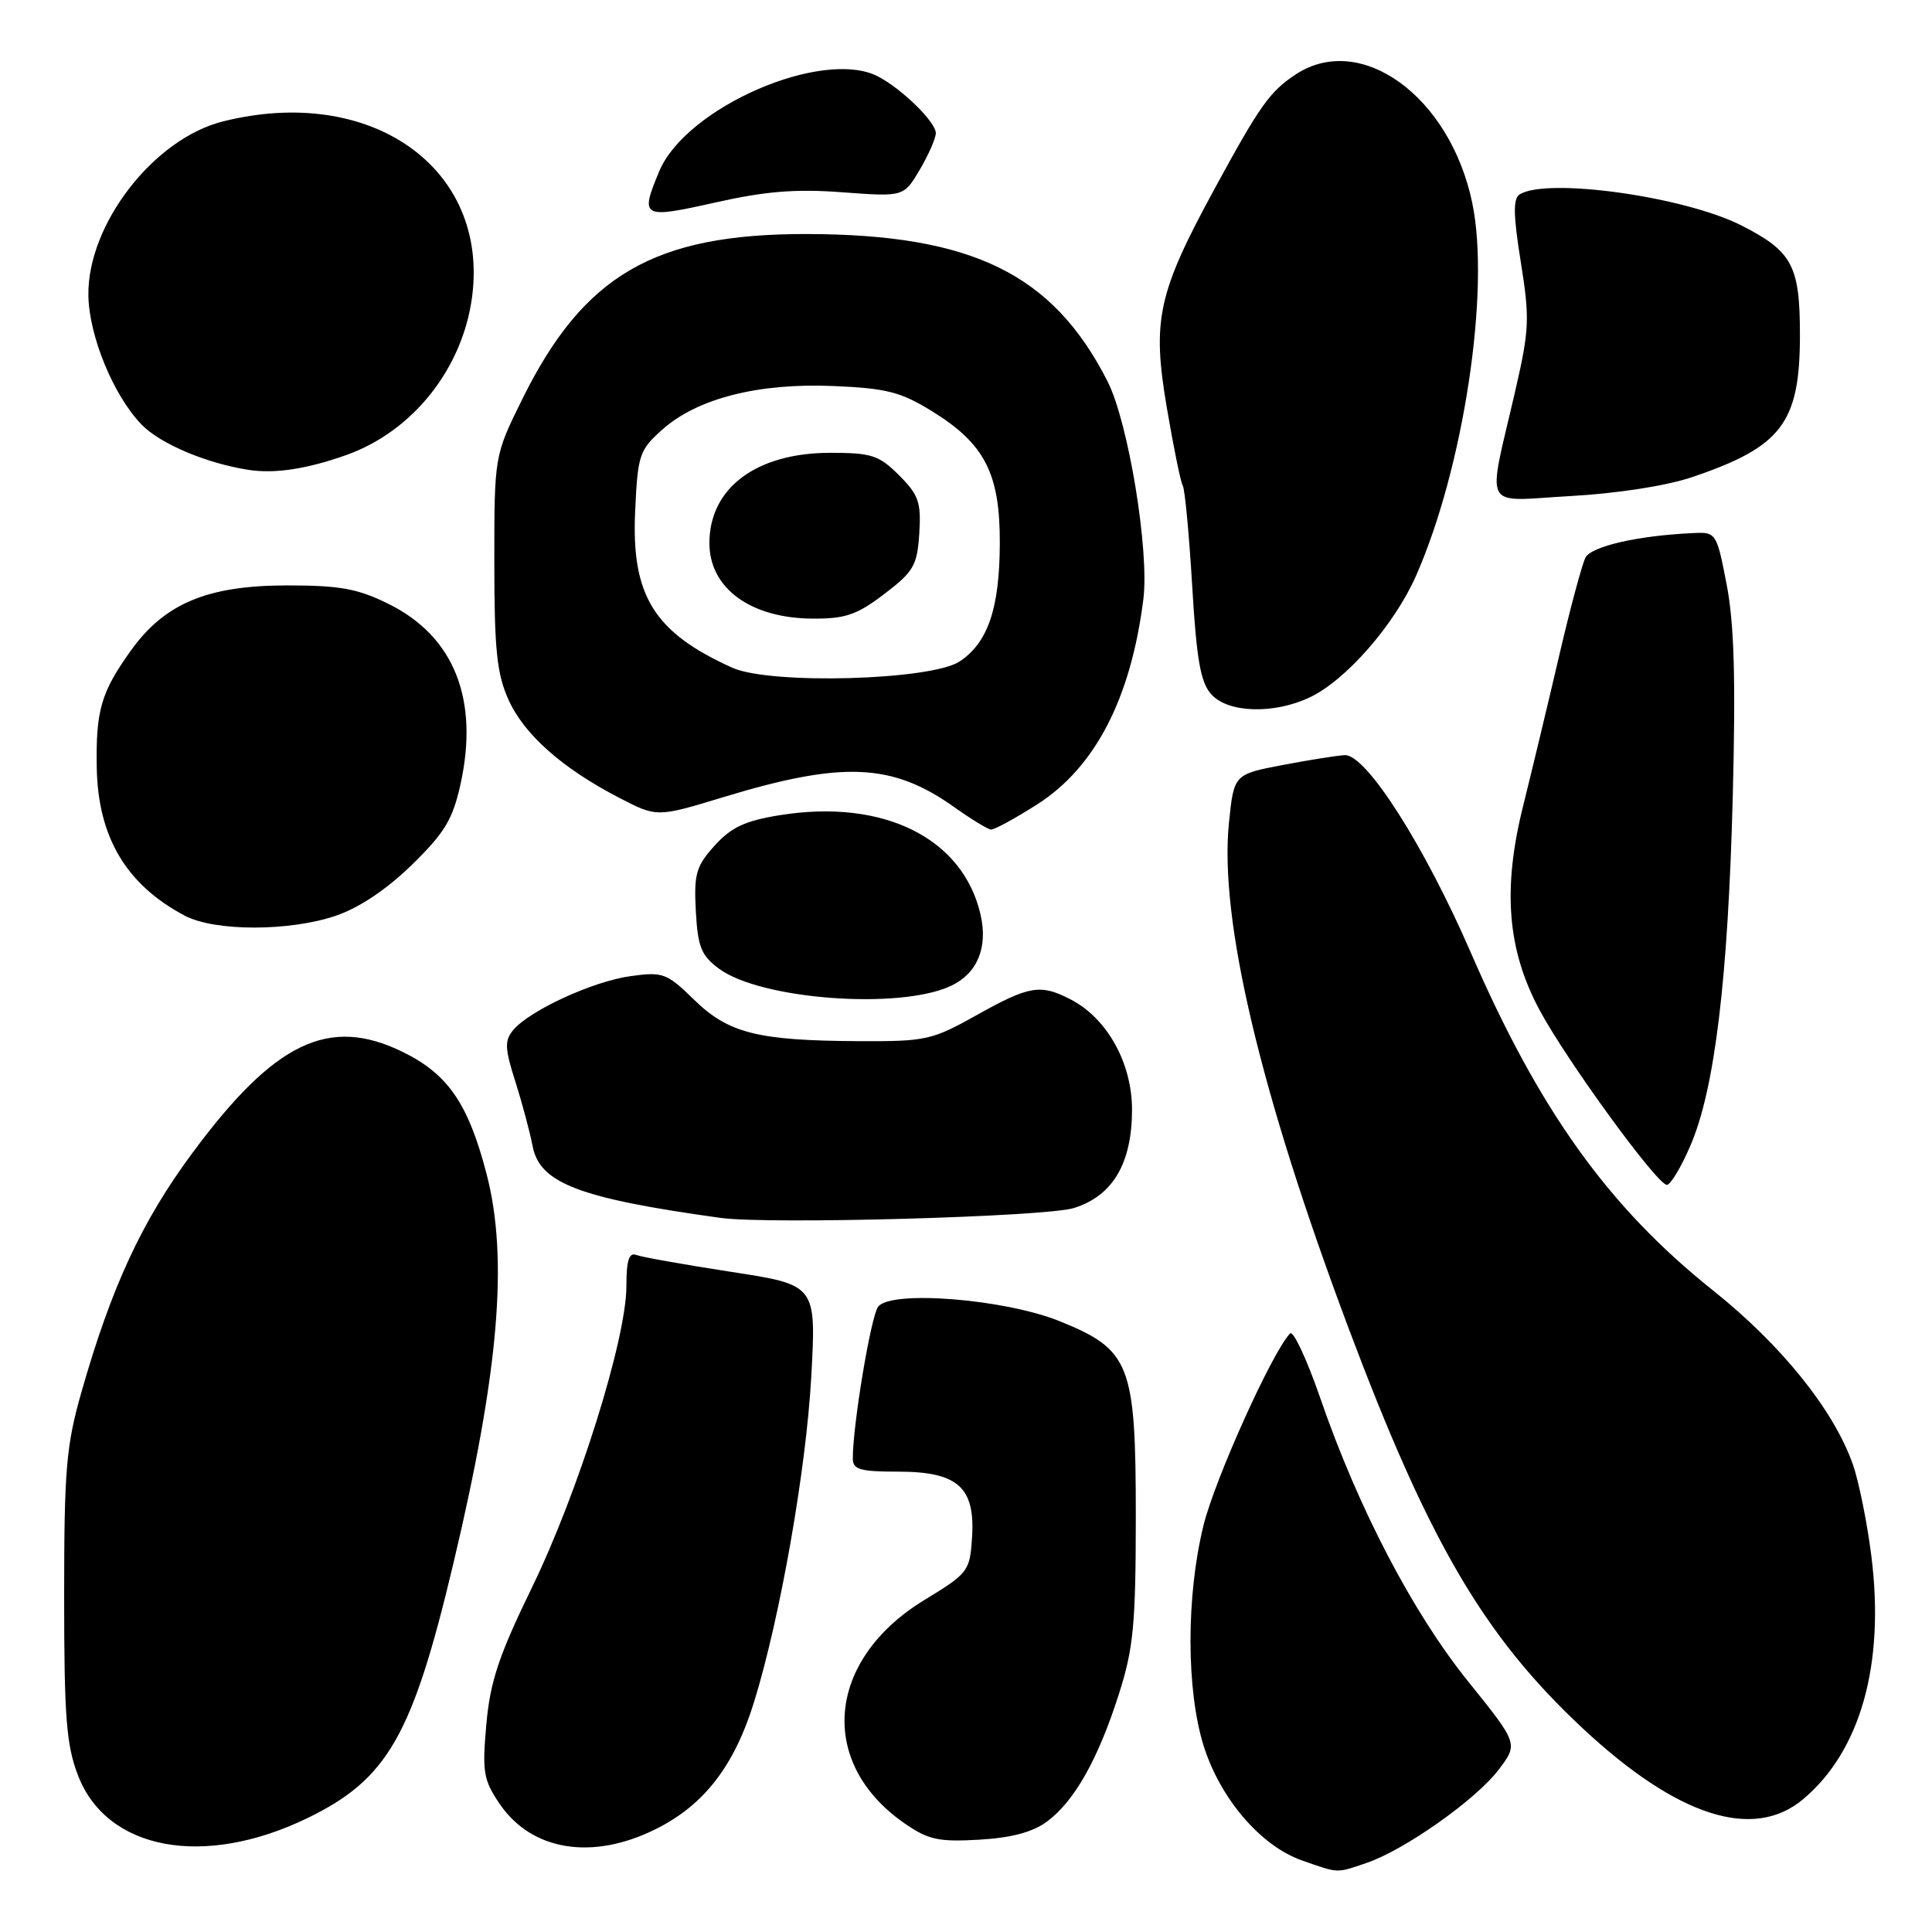 <?xml version="1.0" encoding="UTF-8" standalone="no"?>
<!DOCTYPE svg PUBLIC "-//W3C//DTD SVG 1.1//EN" "http://www.w3.org/Graphics/SVG/1.1/DTD/svg11.dtd" >
<svg xmlns="http://www.w3.org/2000/svg" xmlns:xlink="http://www.w3.org/1999/xlink" version="1.1" viewBox="0 0 256 256">
 <g >
 <path fill="currentColor"
d=" M 181.10 246.84 C 186.13 245.12 195.53 238.49 198.55 234.53 C 201.19 231.06 201.19 231.06 194.52 222.78 C 187.17 213.65 179.95 199.80 174.92 185.19 C 173.15 180.08 171.36 176.25 170.94 176.69 C 168.55 179.19 160.96 196.03 159.46 202.16 C 157.16 211.55 157.18 223.98 159.50 231.36 C 161.70 238.35 167.06 244.60 172.50 246.51 C 177.46 248.25 177.02 248.23 181.10 246.84 Z  M 40.71 240.92 C 51.36 235.76 54.64 230.04 60.08 207.14 C 66.11 181.78 67.39 166.75 64.47 155.54 C 62.04 146.22 59.36 142.32 53.35 139.38 C 43.58 134.60 36.38 138.06 25.49 152.78 C 18.79 161.82 14.76 170.52 10.78 184.50 C 8.77 191.56 8.50 194.73 8.50 211.50 C 8.50 227.54 8.79 231.24 10.34 235.26 C 14.16 245.17 26.99 247.56 40.71 240.92 Z  M 86.90 242.36 C 93.30 239.18 97.31 233.98 99.93 225.48 C 103.38 214.32 106.82 194.73 107.50 182.38 C 108.16 170.26 108.16 170.26 96.89 168.53 C 90.69 167.57 85.03 166.57 84.31 166.29 C 83.35 165.92 83.00 167.01 83.00 170.43 C 83.00 177.40 76.64 197.70 70.50 210.32 C 66.08 219.41 64.95 222.81 64.44 228.50 C 63.88 234.79 64.06 235.85 66.19 239.00 C 70.43 245.25 78.49 246.56 86.90 242.36 Z  M 138.74 241.36 C 142.37 238.67 145.50 233.11 148.25 224.50 C 150.19 218.42 150.49 215.32 150.50 201.00 C 150.50 180.73 149.78 178.87 140.45 175.08 C 133.18 172.13 118.11 170.91 116.36 173.14 C 115.41 174.35 113.00 188.79 113.00 193.25 C 113.00 194.72 113.95 195.00 119.00 195.00 C 126.92 195.00 129.24 197.07 128.80 203.73 C 128.51 208.20 128.31 208.46 122.50 212.00 C 109.50 219.92 108.27 233.56 119.85 241.60 C 123.00 243.78 124.35 244.08 129.74 243.77 C 134.03 243.52 136.84 242.77 138.74 241.36 Z  M 238.94 238.39 C 246.54 232.00 249.76 220.52 247.97 206.22 C 247.41 201.76 246.30 196.26 245.50 194.00 C 242.96 186.81 236.04 178.21 226.96 170.97 C 213.13 159.94 203.97 147.15 194.88 126.20 C 188.72 112.02 181.03 99.96 178.20 100.06 C 177.26 100.10 173.57 100.68 170.00 101.36 C 163.50 102.60 163.50 102.60 162.84 109.05 C 161.55 121.80 166.98 144.77 178.67 175.93 C 189.32 204.29 196.61 216.76 209.67 228.97 C 222.24 240.71 232.33 243.96 238.94 238.39 Z  M 142.30 160.07 C 147.45 158.46 149.99 154.15 150.00 147.05 C 150.00 140.85 146.71 134.94 141.87 132.43 C 137.86 130.36 136.40 130.60 129.43 134.50 C 123.50 137.82 122.69 138.00 113.84 137.96 C 100.40 137.89 96.53 136.92 91.97 132.47 C 88.35 128.94 87.84 128.75 83.57 129.34 C 78.58 130.02 70.17 133.89 68.00 136.49 C 66.84 137.90 66.88 138.92 68.29 143.32 C 69.19 146.17 70.22 150.01 70.57 151.85 C 71.50 156.78 76.73 158.78 95.50 161.38 C 101.85 162.26 138.60 161.24 142.30 160.07 Z  M 224.00 151.77 C 227.21 144.33 228.98 129.70 229.60 105.50 C 230.00 90.05 229.79 82.65 228.80 77.50 C 227.48 70.65 227.39 70.50 224.48 70.63 C 217.14 70.95 210.87 72.37 210.08 73.89 C 209.63 74.78 208.04 80.67 206.57 87.00 C 205.10 93.33 202.95 102.25 201.81 106.84 C 199.08 117.80 199.72 125.83 203.98 133.80 C 207.54 140.46 219.58 157.00 220.87 157.00 C 221.35 157.00 222.77 154.65 224.00 151.77 Z  M 125.97 130.65 C 129.48 129.02 130.92 125.60 129.94 121.25 C 127.65 111.07 117.09 105.81 103.36 108.01 C 98.74 108.75 96.91 109.60 94.70 112.04 C 92.23 114.78 91.94 115.79 92.20 120.72 C 92.46 125.47 92.91 126.60 95.26 128.35 C 100.76 132.44 119.17 133.82 125.97 130.65 Z  M 44.50 121.34 C 47.60 120.29 51.25 117.84 54.58 114.59 C 58.94 110.33 59.99 108.58 61.03 103.87 C 63.49 92.66 60.16 84.32 51.52 80.04 C 47.41 78.00 45.08 77.57 38.03 77.57 C 27.47 77.58 21.80 79.95 17.30 86.26 C 13.39 91.74 12.69 94.14 12.82 101.71 C 12.98 110.93 16.73 117.24 24.50 121.34 C 28.47 123.43 38.37 123.43 44.50 121.34 Z  M 137.47 106.56 C 145.13 101.66 149.85 92.52 151.50 79.40 C 152.31 72.97 149.51 55.94 146.75 50.52 C 139.50 36.27 128.81 31.05 106.86 31.01 C 86.71 30.99 77.35 36.42 69.22 52.86 C 65.50 60.39 65.50 60.39 65.50 74.46 C 65.50 86.06 65.83 89.27 67.37 92.70 C 69.45 97.33 74.47 101.78 82.02 105.70 C 87.04 108.30 87.04 108.30 95.77 105.65 C 111.67 100.81 118.23 101.09 126.50 106.99 C 128.70 108.55 130.86 109.87 131.30 109.92 C 131.74 109.96 134.51 108.45 137.47 106.56 Z  M 173.56 92.40 C 178.34 90.14 184.76 82.79 187.62 76.32 C 193.94 62.02 197.50 38.47 195.08 26.88 C 192.15 12.79 180.32 4.18 171.69 9.86 C 168.24 12.14 166.93 13.99 160.88 25.12 C 153.42 38.84 152.64 42.43 154.60 53.96 C 155.49 59.21 156.44 63.88 156.72 64.34 C 157.00 64.80 157.56 70.77 157.97 77.60 C 158.55 87.44 159.08 90.43 160.51 92.01 C 162.74 94.48 168.80 94.66 173.56 92.40 Z  M 224.19 63.23 C 236.09 59.21 238.50 56.04 238.50 44.40 C 238.50 35.20 237.50 33.32 230.78 29.89 C 223.26 26.05 204.93 23.48 201.35 25.77 C 200.48 26.32 200.52 28.54 201.51 34.70 C 202.71 42.20 202.65 43.66 200.80 51.70 C 197.04 68.03 196.19 66.39 208.11 65.73 C 214.27 65.39 220.82 64.37 224.19 63.23 Z  M 45.90 60.29 C 54.70 57.15 61.28 48.87 62.55 39.37 C 64.82 22.22 49.12 11.16 29.50 16.10 C 20.36 18.41 11.61 29.71 11.71 39.09 C 11.77 44.45 15.00 52.34 18.72 56.22 C 21.17 58.79 27.39 61.42 33.00 62.27 C 36.45 62.79 40.70 62.14 45.90 60.29 Z  M 111.63 25.48 C 119.75 26.08 119.75 26.08 121.88 22.48 C 123.04 20.51 124.00 18.32 124.00 17.63 C 124.00 16.17 119.48 11.75 116.32 10.12 C 109.00 6.36 90.89 14.23 87.35 22.70 C 84.78 28.86 85.06 29.01 94.75 26.84 C 101.42 25.34 105.43 25.01 111.63 25.48 Z  M 97.04 88.48 C 86.67 83.80 83.65 78.95 84.16 67.77 C 84.50 60.28 84.71 59.65 87.74 56.94 C 92.38 52.79 100.47 50.73 110.43 51.15 C 117.49 51.45 119.35 51.93 123.53 54.51 C 130.50 58.82 132.51 62.75 132.48 72.00 C 132.45 80.64 130.90 85.17 127.15 87.65 C 123.37 90.15 102.04 90.74 97.04 88.48 Z  M 117.17 78.71 C 121.07 75.74 121.53 74.94 121.81 70.69 C 122.07 66.56 121.73 65.58 119.13 62.98 C 116.48 60.32 115.49 60.00 110.03 60.00 C 100.23 60.00 94.00 64.65 94.00 71.96 C 94.00 77.94 99.44 81.92 107.67 81.97 C 112.00 82.00 113.55 81.47 117.17 78.71 Z "/>
</g>
</svg>